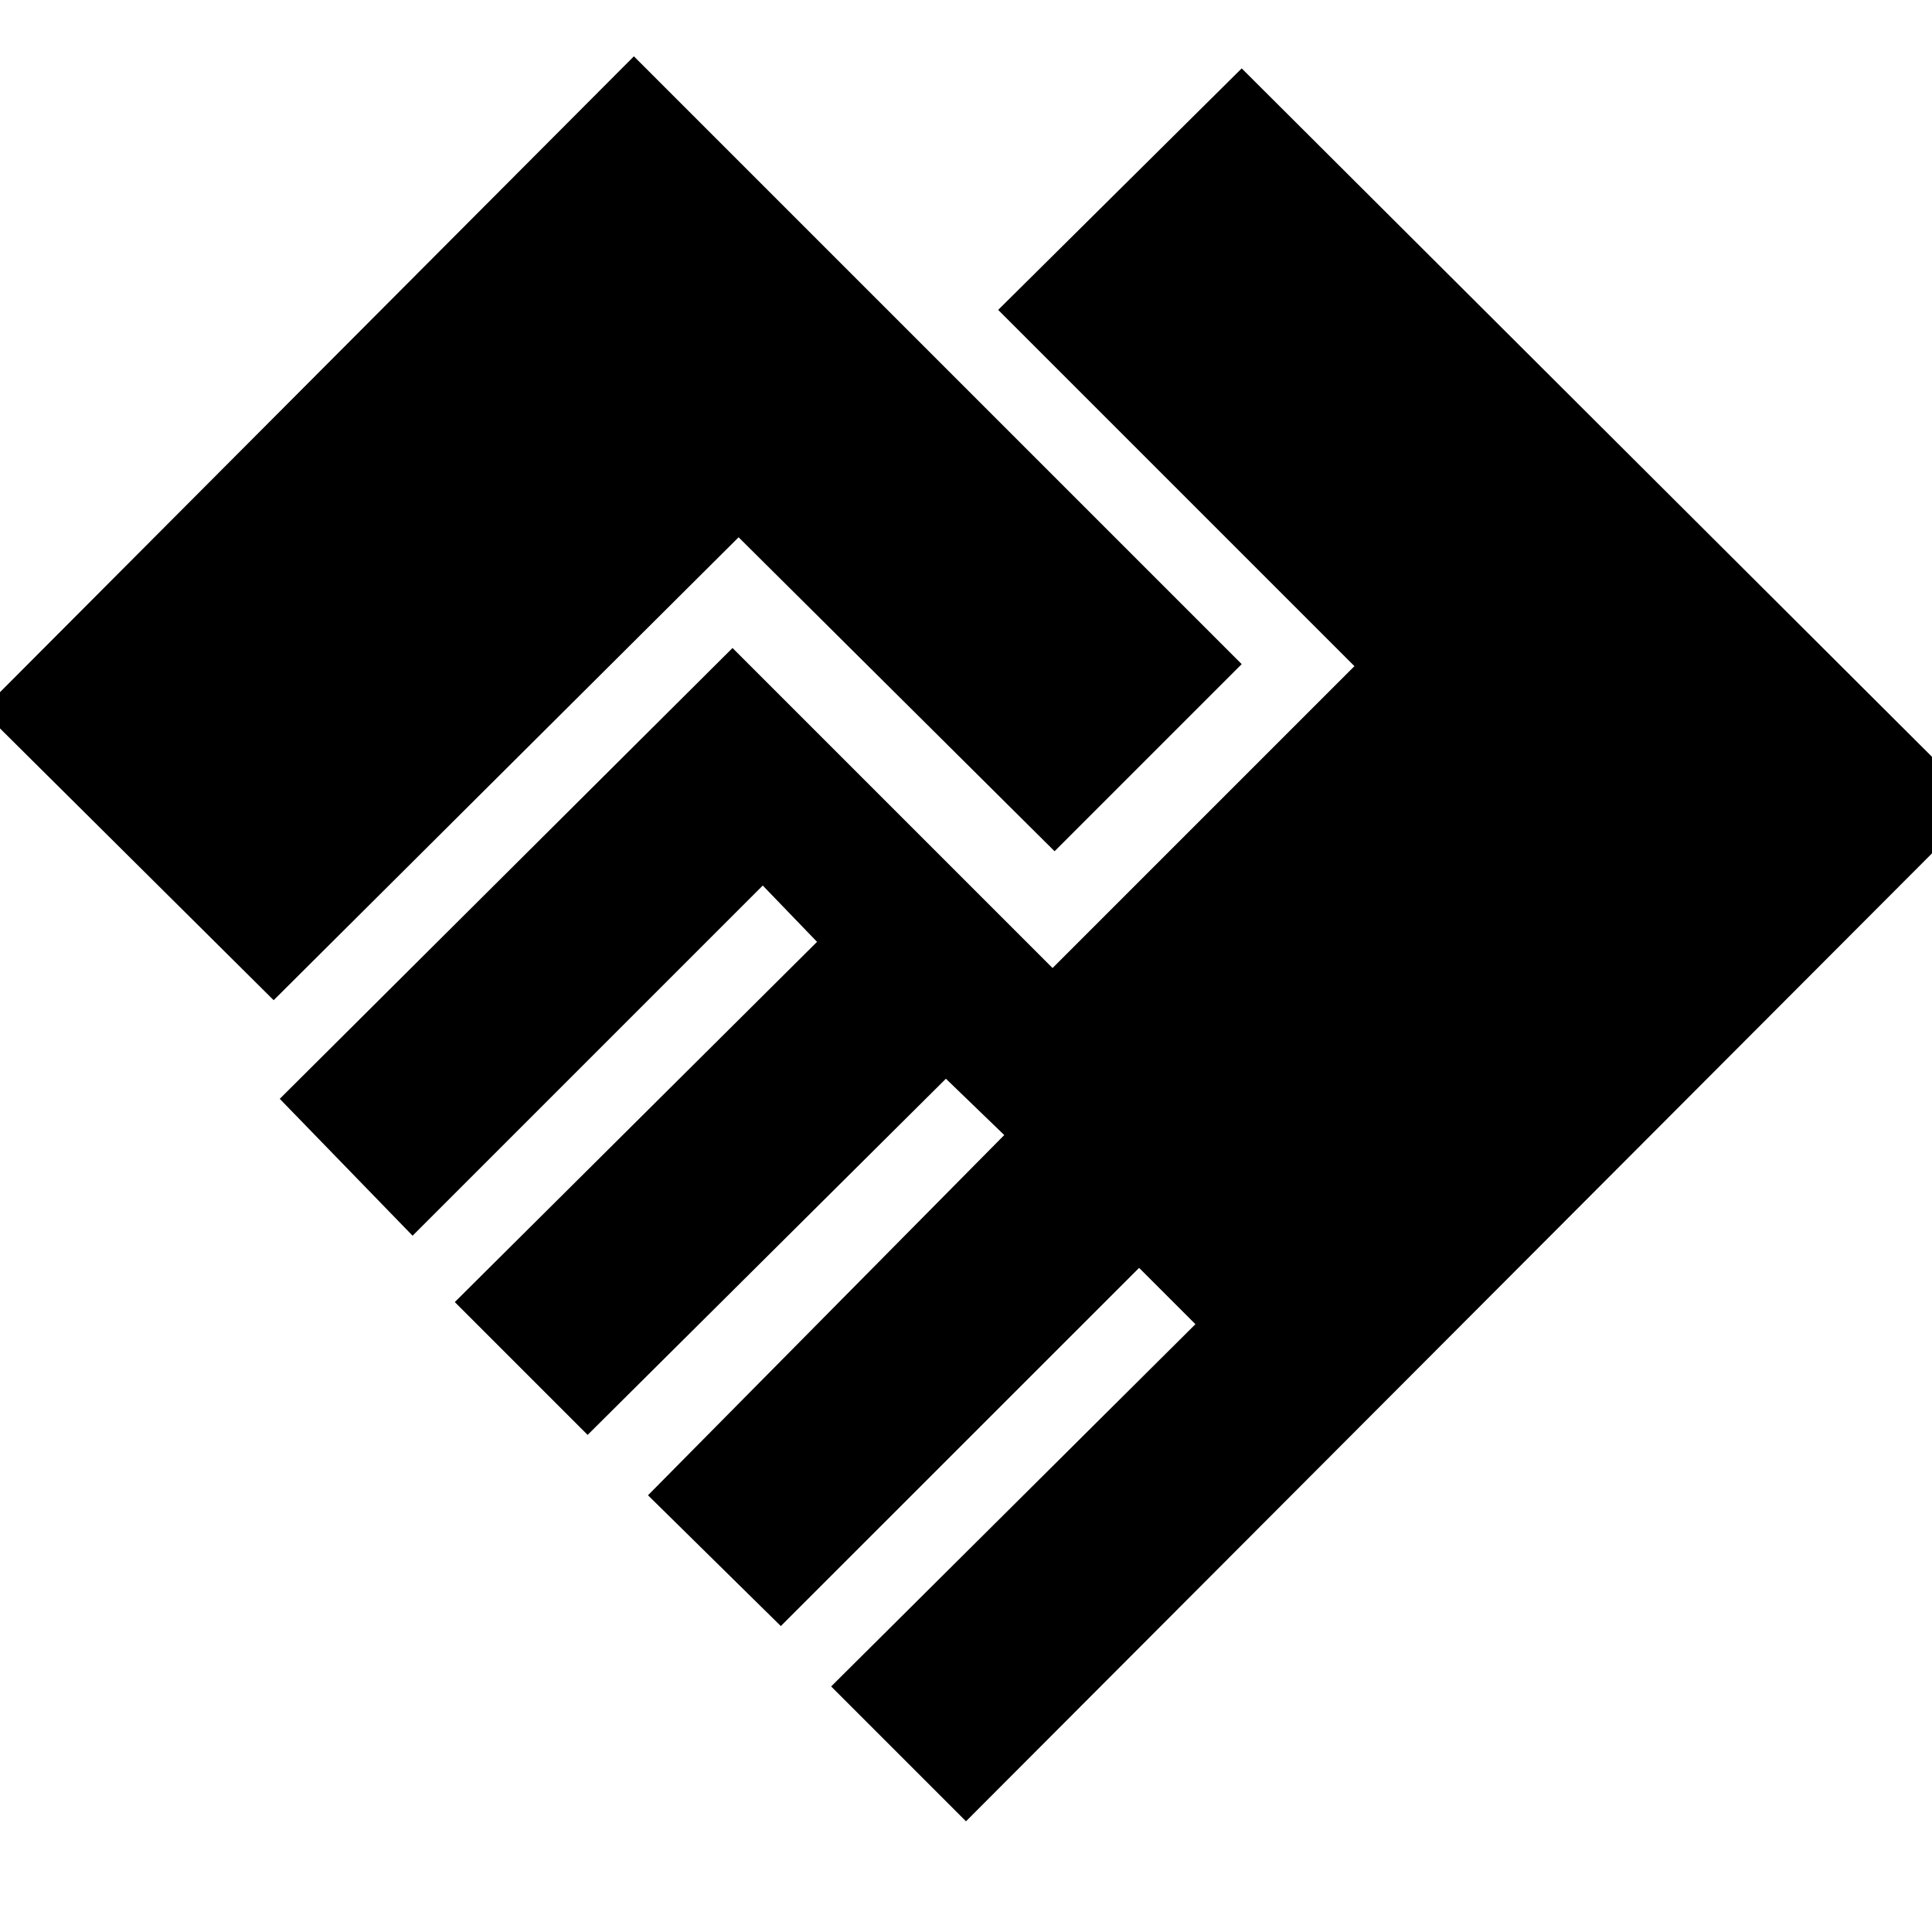 <svg xmlns="http://www.w3.org/2000/svg" height="20" width="20"><path d="m10 18.854-1.396-1.396 3.771-3.75-.583-.583-3.709 3.708-1.375-1.354 3.688-3.729-.604-.583-3.709 3.687-1.375-1.375 3.75-3.729-.562-.583-3.625 3.625-1.375-1.417 4.687-4.667 3.313 3.313 3.125-3.125-3.688-3.688 2.521-2.5L20.5 8.333Zm-7.167-8.5-3.021-3L6.562.583l6.292 6.292-1.937 1.937-3.271-3.25Z"/></svg>